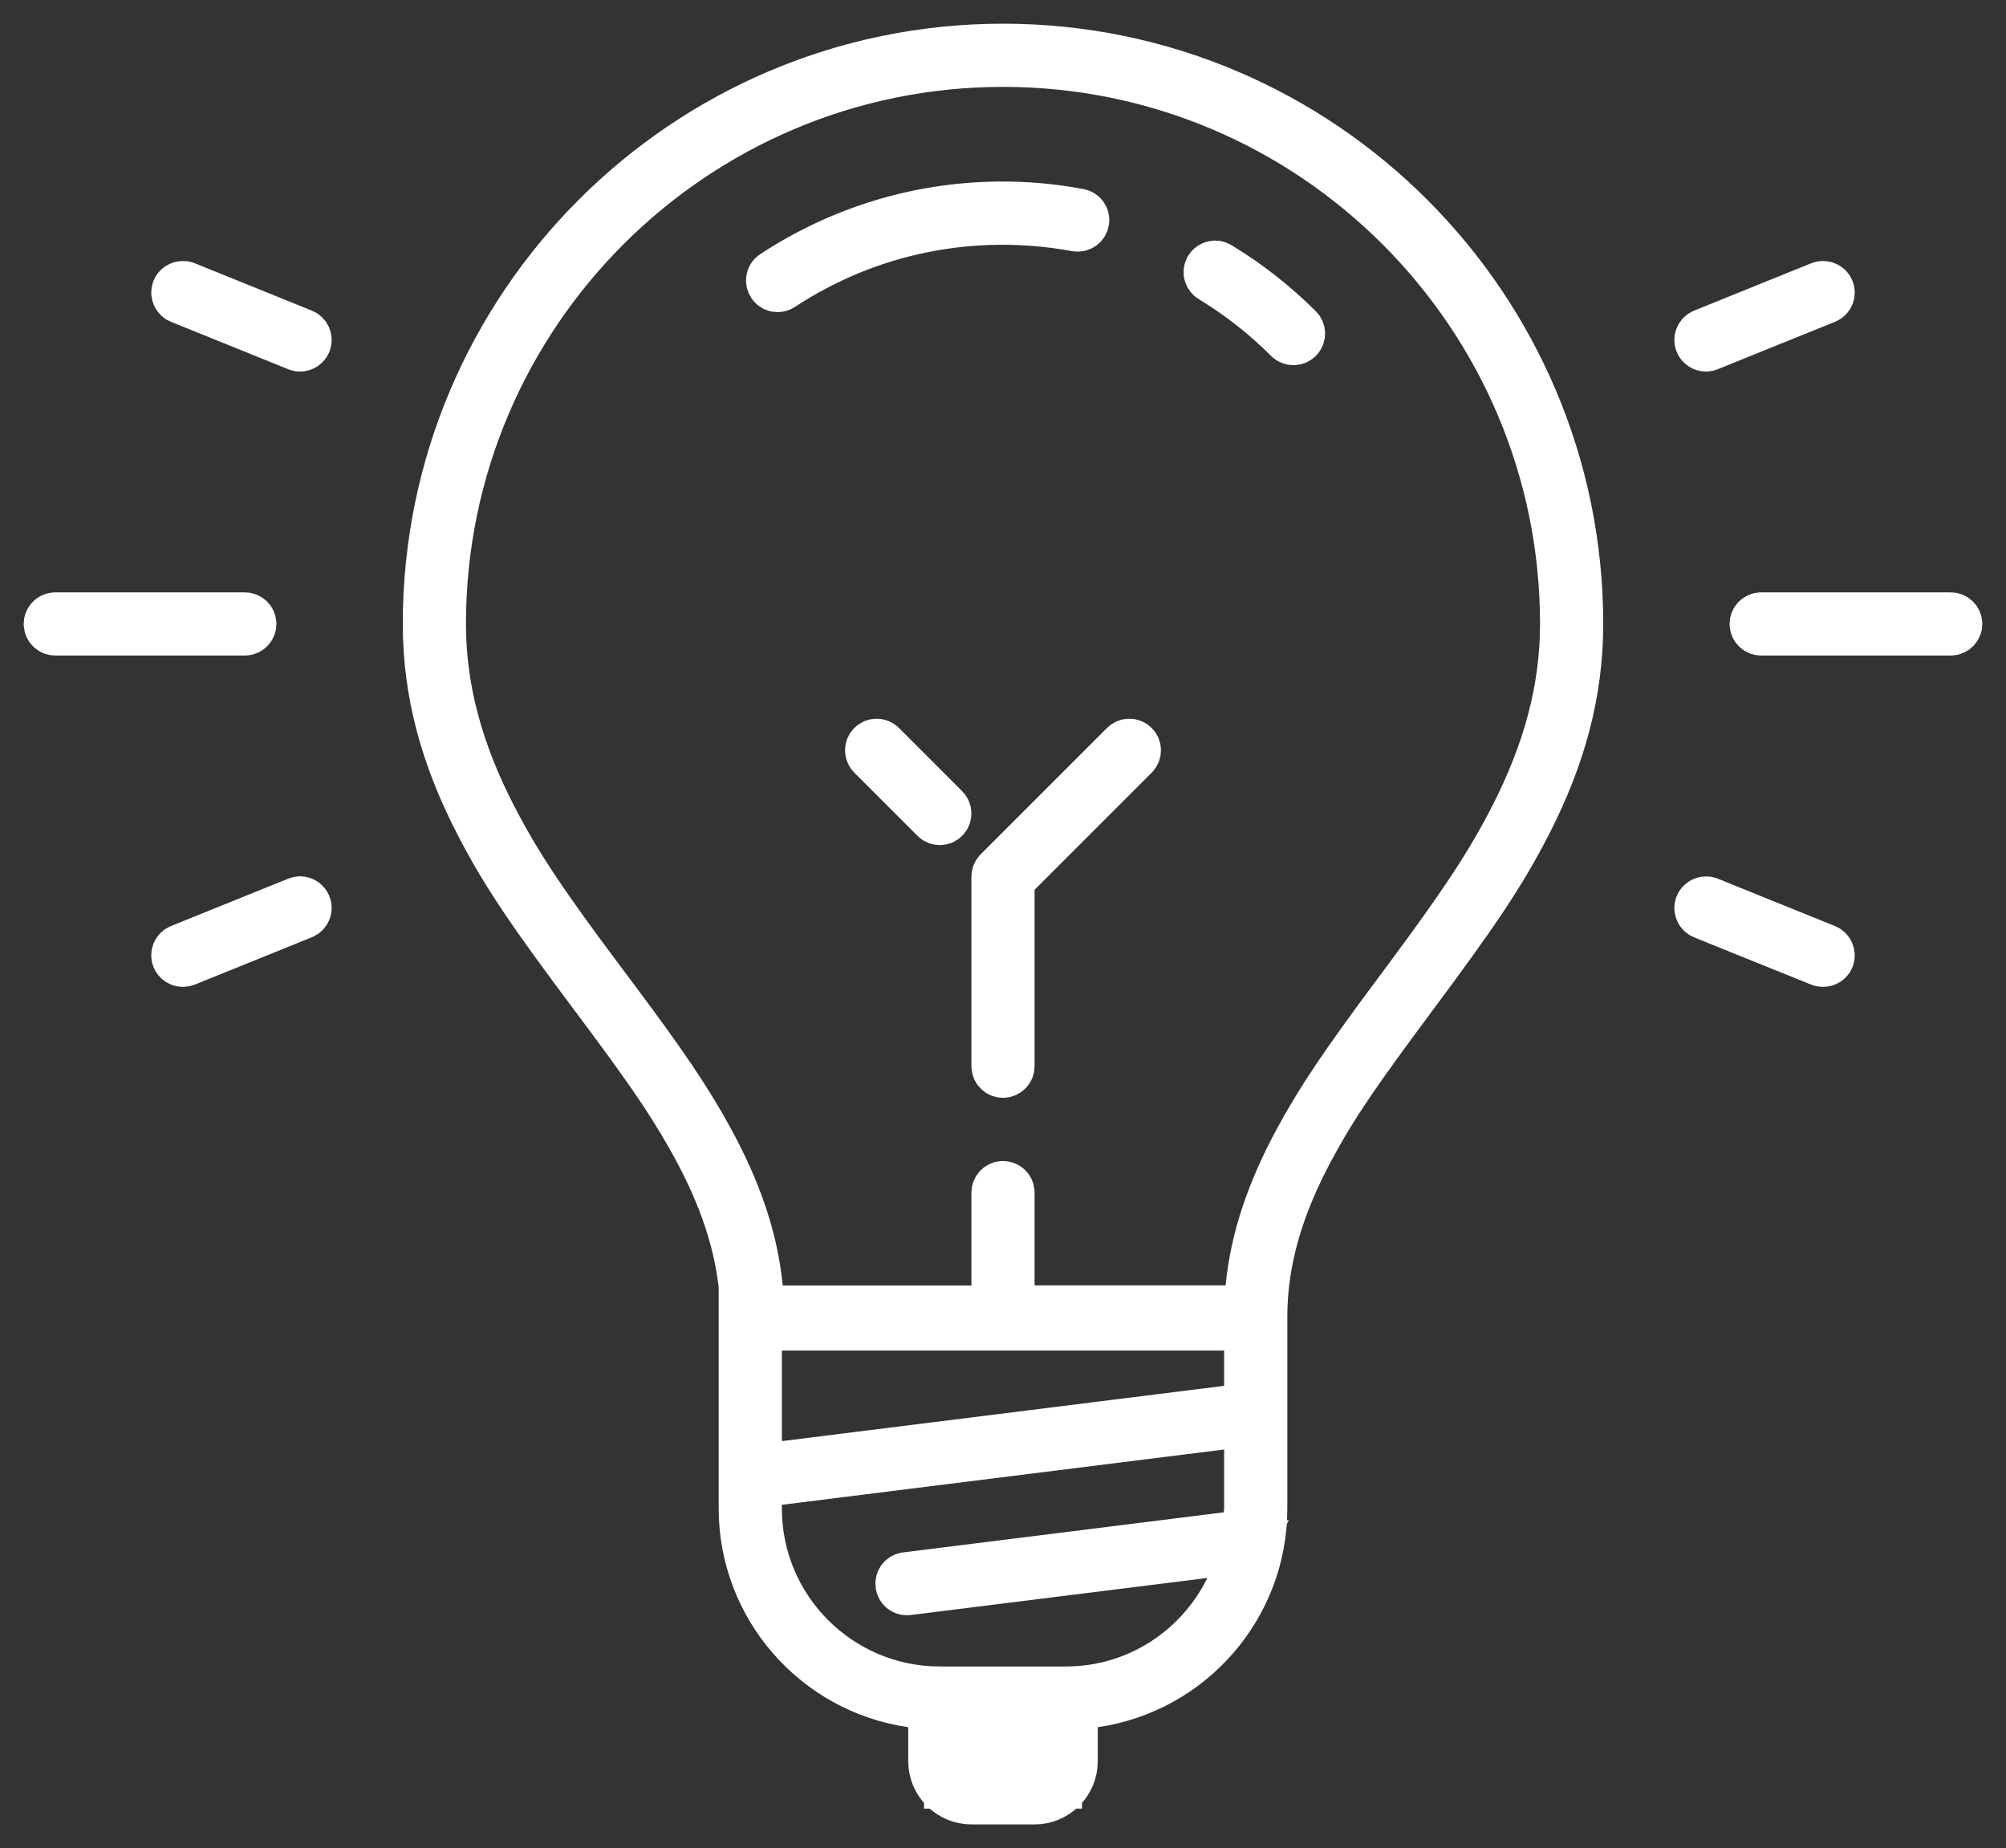 <?xml version="1.0" encoding="UTF-8"?>
<svg width="508px" height="468px" viewBox="0 0 508 468" version="1.1" xmlns="http://www.w3.org/2000/svg" xmlns:xlink="http://www.w3.org/1999/xlink">
    <rect x="0" y="0" width="508" height="468" fill="#333333" stroke="none"/>
    <!-- Generator: Sketch 52.1 (67048) - http://www.bohemiancoding.com/sketch -->
    <title>Shape</title>
    <desc>Created with Sketch.</desc>
    <g id="Page-1" stroke="none" stroke-width="1" fill="none" fill-rule="evenodd">
        <g id="lightbulb" transform="translate(6, 6)" fill="#FFFFFF" fill-rule="nonzero" stroke="#FFFFFF" stroke-width="12">
            <path d="M248,6 C167.501,6 102,71.501 102,152 C102,169.416 106.46,185.672 115.148,202.51 C121.816,215.432 128.555,225.251 144.585,246.655 C157.156,263.455 162.813,271.515 168.478,281.42 C176.016,294.6 180.534,306.817 181.961,319.319 L182,319.659 L182,376 C182,400.879 200.42,421.913 224.856,425.436 L230,426.178 L230,440 C230,445.499 234.501,450 240,450 L256,450 C261.499,450 266,445.499 266,440 L266,426.178 L271.144,425.436 C295.58,421.913 314,400.879 314,376 L314,327.161 C314.063,313.054 318.15,299.42 325.993,284.834 C331.835,273.97 337.628,265.585 351.687,246.667 C367.583,225.318 374.311,215.453 380.938,202.525 C389.569,185.686 394,169.424 394,152 C394,71.501 328.499,6 248,6 Z M248,10 C326.314,10 390,73.686 390,152 C390,168.54 385.656,184.306 377.352,200.606 C371.067,212.942 364.082,223.312 350.435,241.697 C349.901,242.418 349.492,242.968 348.502,244.299 C347.505,245.64 347.146,246.123 346.633,246.814 C334.68,262.909 328.526,271.895 322.904,282.203 C315.753,295.312 311.553,307.575 310.347,320.076 L309.824,325.5 L250,325.5 L250,296 C250,294.907 249.093,294 248,294 C246.907,294 246,294.907 246,296 L246,325.531 L186.775,325.531 L186.247,320.113 C185.031,307.637 180.806,295.382 173.616,282.275 C167.958,271.961 161.746,262.937 149.756,246.882 C149.217,246.16 148.848,245.666 147.792,244.254 C146.866,243.018 146.455,242.47 145.941,241.782 C132.138,223.334 125.112,212.991 118.771,200.654 C110.386,184.339 106,168.56 106,152 C106,73.686 169.686,10 248,10 Z M246.959,45.969 C226.637,46.147 206.904,52.14 189.779,63.4 C188.892,63.979 188.644,65.204 189.273,66.156 C189.64,66.718 190.234,67.031 190.906,67.031 C191.332,67.031 191.671,66.933 192.016,66.706 C214.017,52.237 240.49,46.912 266.523,51.687 C267.647,51.888 268.682,51.172 268.884,50.053 C269.083,48.986 268.383,47.973 267.268,47.772 C260.534,46.507 253.767,45.909 246.959,45.969 Z M302.001,60.936 C301.234,60.838 300.416,61.221 300.024,61.862 C299.44,62.838 299.744,64.057 300.737,64.651 C307.799,68.936 314.329,74.061 320.118,79.882 C320.497,80.262 321.008,80.469 321.531,80.469 C322.085,80.469 322.596,80.263 322.976,79.882 C323.758,79.101 323.758,77.837 322.986,77.065 C316.821,70.93 310.039,65.613 302.788,61.239 C302.525,61.081 302.246,60.977 302.001,60.936 Z M40.369,66.091 L40.307,66.093 C39.478,66.109 38.739,66.605 38.452,67.307 C38.038,68.349 38.54,69.532 39.561,69.937 L69.32,81.967 C69.525,82.053 69.733,82.094 69.969,82.094 C70.774,82.094 71.544,81.585 71.838,80.858 C72.258,79.813 71.757,78.638 70.718,78.218 L41.113,66.239 C40.837,66.13 40.584,66.084 40.369,66.091 Z M455.693,66.093 L455.631,66.091 C455.416,66.084 455.163,66.13 454.938,66.218 L425.282,78.218 C424.243,78.638 423.742,79.813 424.157,80.846 C424.456,81.585 425.226,82.094 426.031,82.094 C426.267,82.094 426.475,82.053 426.751,81.937 L456.474,69.923 C457.46,69.532 457.962,68.349 457.57,67.361 C457.261,66.605 456.522,66.109 455.693,66.093 Z M8,150 C6.907,150 6,150.907 6,152 C6,153.093 6.907,154 8,154 L56,154 C57.093,154 58,153.093 58,152 C58,150.907 57.093,150 56,150 L8,150 Z M440,150 C438.907,150 438,150.907 438,152 C438,153.093 438.907,154 440,154 L488,154 C489.093,154 490,153.093 490,152 C490,150.907 489.093,150 488,150 L440,150 Z M216,182 C215.477,182 214.966,182.207 214.586,182.586 C213.805,183.368 213.805,184.632 214.586,185.414 L230.586,201.414 C230.976,201.803 231.46,202 232,202 C232.54,202 233.024,201.803 233.414,201.414 C234.195,200.632 234.195,199.368 233.414,198.586 L217.414,182.586 C217.034,182.207 216.523,182 216,182 Z M280,182 C279.477,182 278.966,182.207 278.586,182.586 L246.586,214.586 C246.21,214.963 246,215.469 246,216 L246,264 C246,265.093 246.907,266 248,266 C249.093,266 250,265.093 250,264 L250,216.827 L281.414,185.414 C282.195,184.632 282.195,183.368 281.414,182.586 C281.034,182.207 280.523,182 280,182 Z M70.06,221.907 C69.753,221.914 69.483,221.967 69.249,222.063 L39.526,234.077 C38.54,234.468 38.038,235.651 38.427,236.63 C38.748,237.415 39.495,237.906 40.313,237.906 C40.585,237.906 40.881,237.851 41.062,237.782 L70.718,225.782 C71.757,225.362 72.258,224.187 71.851,223.174 C71.55,222.436 70.838,221.945 70.06,221.907 Z M426.051,221.935 L425.996,221.936 C425.196,221.952 424.457,222.45 424.156,223.188 C423.745,224.203 424.253,225.397 425.277,225.811 L455.008,237.811 C455.139,237.866 455.367,237.906 455.688,237.906 C456.505,237.906 457.252,237.415 457.548,236.693 C457.961,235.652 457.461,234.476 456.439,234.063 L426.742,222.059 C426.522,221.97 426.289,221.928 426.051,221.935 Z M186,330 L310,330 L310,350.234 L186,365.734 L186,330 Z M309.906,377.229 L309.906,382.265 L304.65,382.922 L223.38,393.081 C222.318,393.21 221.562,394.186 221.705,395.298 C221.828,396.3 222.663,397.031 223.656,397.031 C223.711,397.031 223.753,397.031 223.784,397.031 L310.066,386.259 L305.129,396.252 C297.411,411.874 281.625,422 264,422 L232,422 C206.624,422 186,401.376 186,376 L186,369.766 L310,354.266 L310,361.063 L310,376 C310,376.001 310,376.001 310,376.001 C310,376.319 309.981,376.609 309.948,376.902 C309.934,377.026 309.924,377.103 309.906,377.229 Z M244,438 L246,438 L246,434 L244,434 L242,436 L244,438 Z M250,438 L252,438 L254,436 L252,434 L250,434 L250,438 Z M234,426 L262,426 L262,446 L234,446 L234,426 Z" id="Shape"></path>
        </g>
    </g>
</svg>